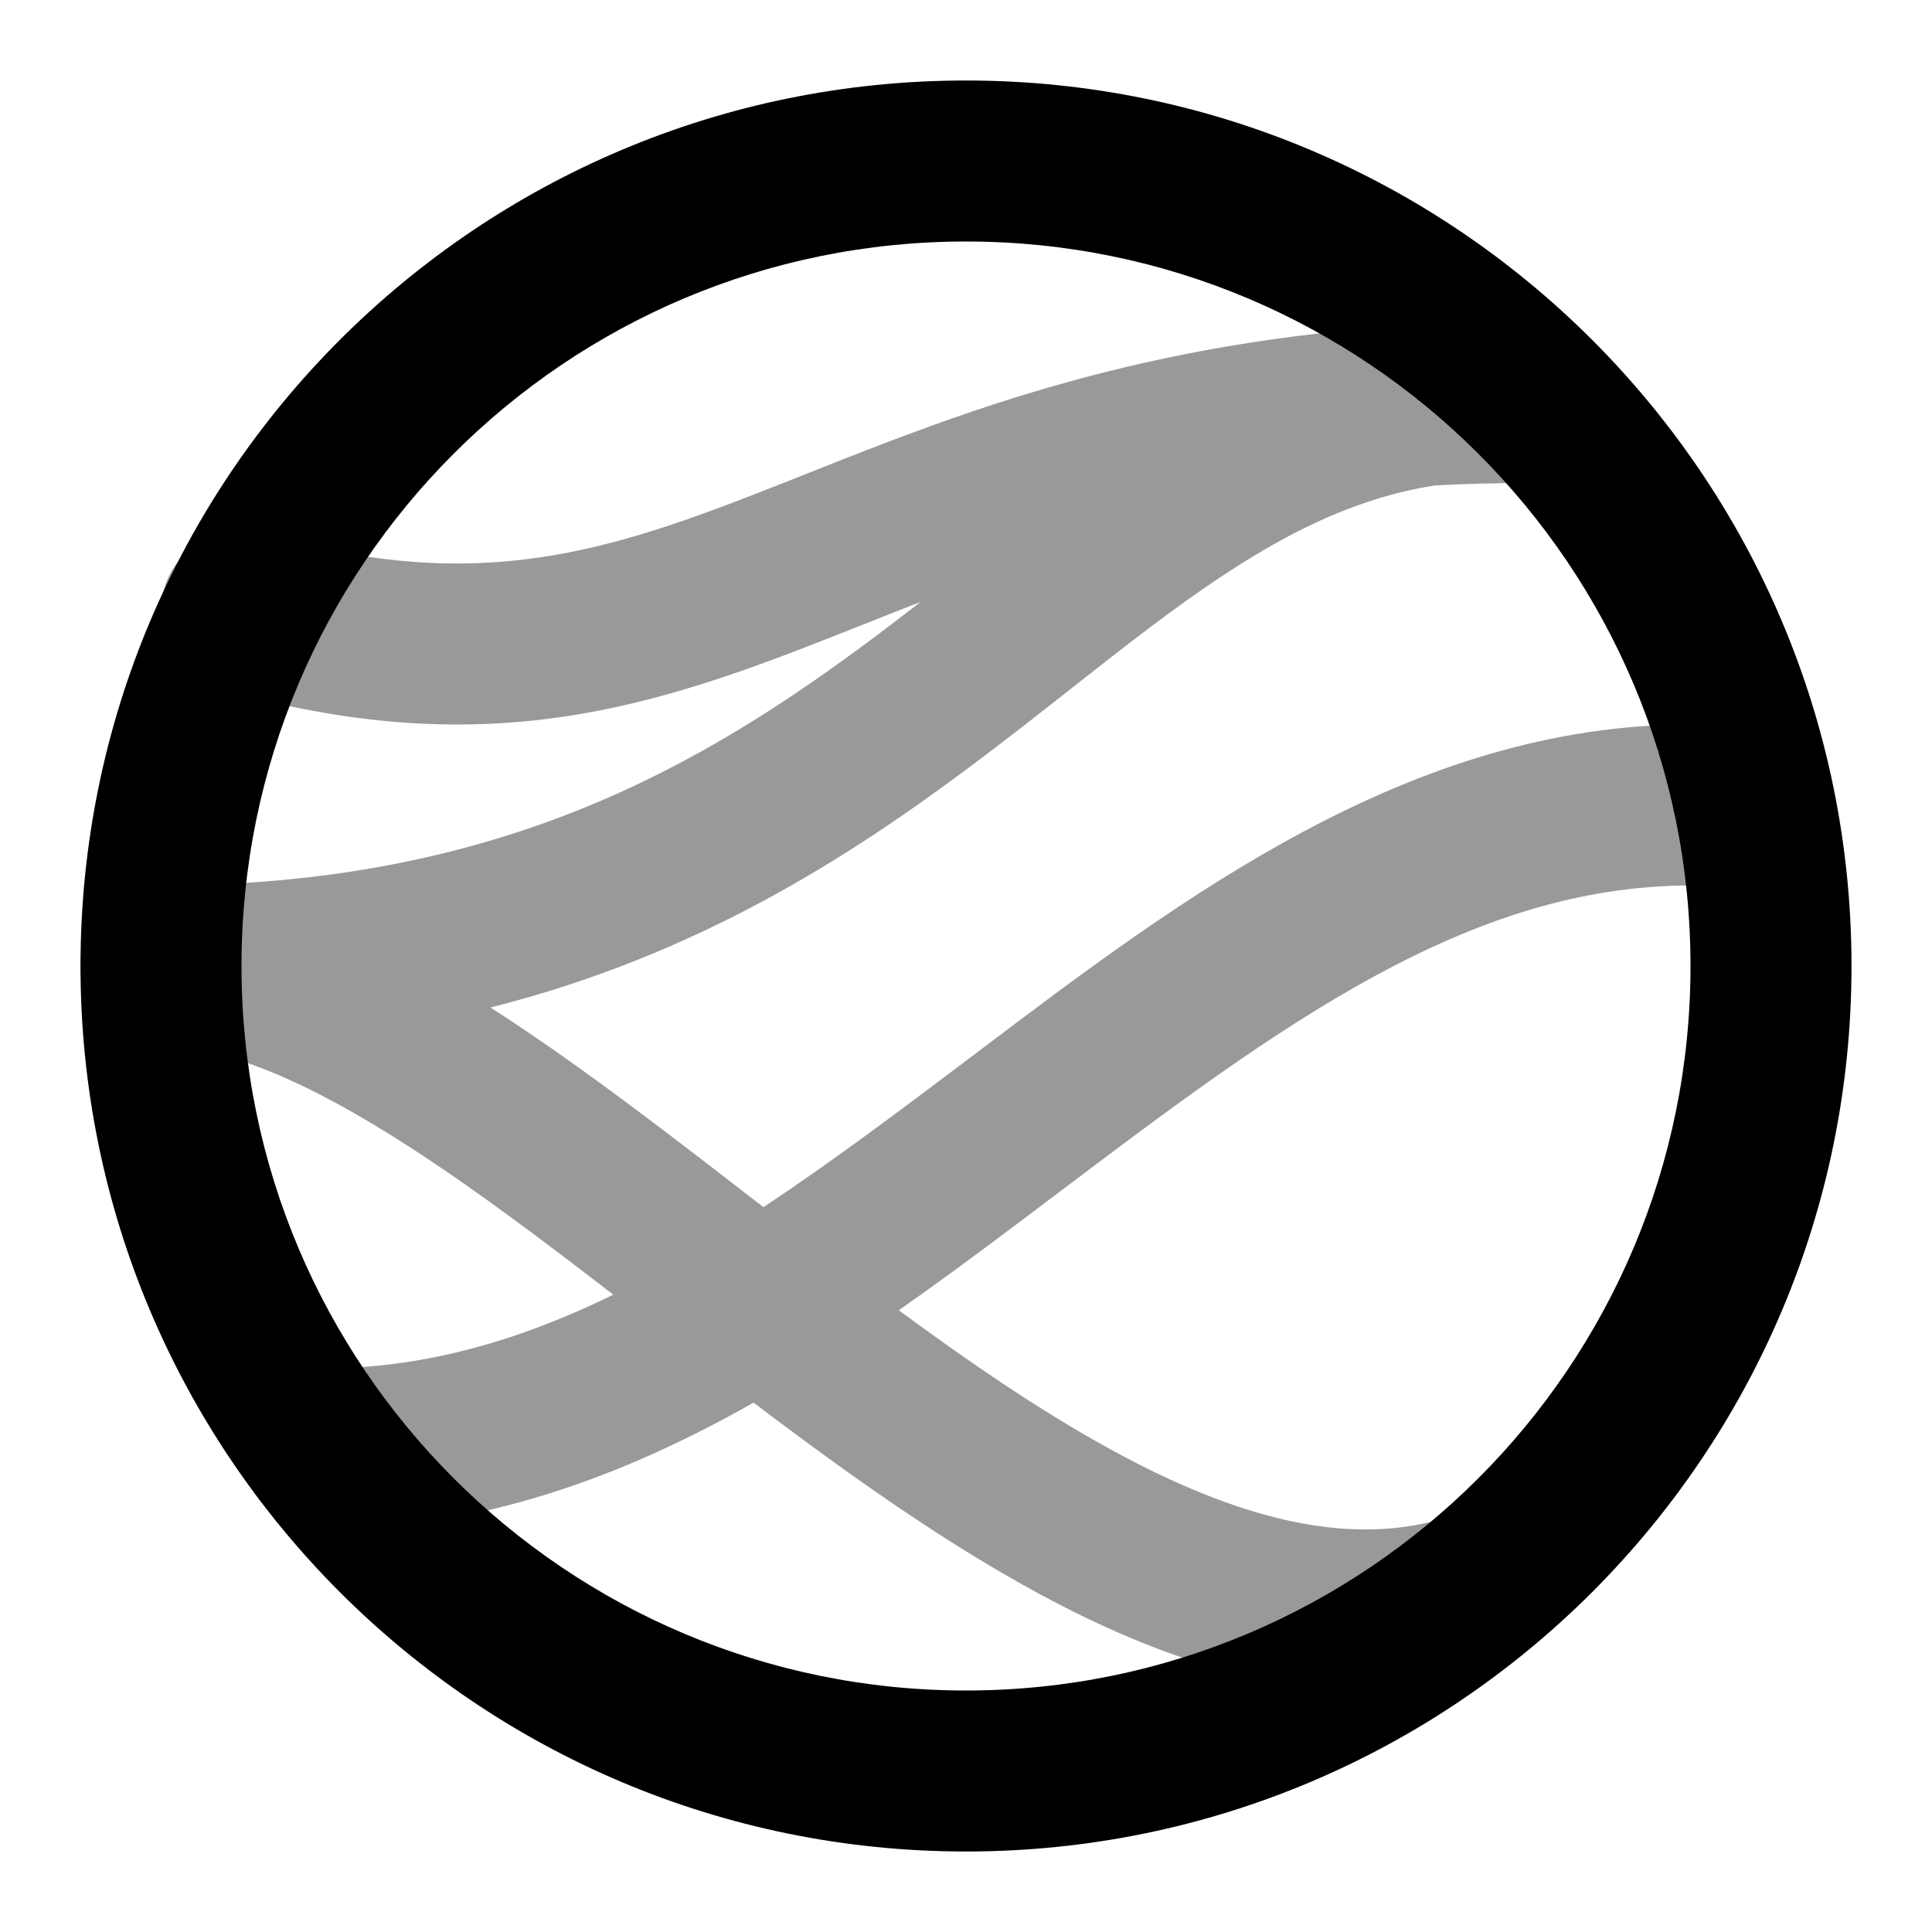 <svg width="24" height="24" viewBox="0 0 24 24" xmlns="http://www.w3.org/2000/svg">
<path opacity="0.4" fill-rule="evenodd" clip-rule="evenodd" d="M2.724 8.553C4.351 9.022 5.713 9.089 6.98 8.906C8.224 8.725 9.337 8.306 10.43 7.874C10.537 7.832 10.643 7.79 10.751 7.747L10.751 7.747L10.751 7.747L10.752 7.747C10.977 7.657 11.205 7.567 11.436 7.477C11.256 7.617 11.077 7.754 10.9 7.887C8.751 9.499 6.214 10.995 2.022 11L2 11C1.447 11 1 11.448 1 12C1 12.443 1.288 12.819 1.688 12.95C1.786 12.983 1.891 13 2 13L2.017 13C2.818 13.006 3.828 13.434 5.089 14.249C5.902 14.774 6.741 15.406 7.619 16.083C6.458 16.651 5.274 17 4 17C3.448 17 3 17.448 3 18C3 18.552 3.448 19 4 19C5.975 19 7.743 18.34 9.361 17.424C10.672 18.417 12.061 19.403 13.46 20.082C14.959 20.809 16.592 21.245 18.233 20.852C18.77 20.724 19.101 20.184 18.972 19.647C18.844 19.11 18.304 18.779 17.767 18.907C16.767 19.147 15.635 18.914 14.333 18.283C13.306 17.784 12.249 17.075 11.165 16.276C11.834 15.809 12.477 15.323 13.1 14.852L13.172 14.798C15.892 12.744 18.24 11 21 11C21.552 11 22 10.552 22 10C22 9.448 21.552 9 21 9C17.527 9 14.677 11.153 12.145 13.068L12.145 13.068L11.967 13.202C11.117 13.844 10.297 14.457 9.484 14.996C9.457 14.976 9.431 14.955 9.404 14.934C8.324 14.098 7.225 13.248 6.175 12.569L6.092 12.516C8.631 11.874 10.506 10.682 12.1 9.487C12.546 9.152 12.951 8.834 13.334 8.532L13.334 8.532L13.334 8.532L13.334 8.532C13.985 8.02 14.575 7.555 15.207 7.139C16.078 6.565 16.908 6.173 17.828 6.03C18.203 6.01 18.593 6 19 6C19.552 6 20 5.552 20 5C20 4.448 19.552 4 19 4C18.715 4 18.437 4.005 18.166 4.014C18.081 3.999 17.991 3.996 17.901 4.005C17.808 4.014 17.717 4.025 17.626 4.038C14.184 4.231 11.92 5.131 10.025 5.883C9.914 5.927 9.804 5.971 9.695 6.014C8.601 6.446 7.683 6.783 6.693 6.926C5.725 7.067 4.649 7.026 3.277 6.631C2.746 6.478 2.192 6.785 2.039 7.315C1.886 7.846 2.193 8.4 2.724 8.553Z" fill="currentColor"/>
<path fill-rule="evenodd" clip-rule="evenodd" d="M12 3C7.029 3 3 7.029 3 12C3 16.971 7.029 21 12 21C16.971 21 21 16.971 21 12C21 7.029 16.971 3 12 3ZM1 12C1 5.925 5.925 1 12 1C18.075 1 23 5.925 23 12C23 18.075 18.075 23 12 23C5.925 23 1 18.075 1 12Z" fill="currentColor"/>
</svg>
